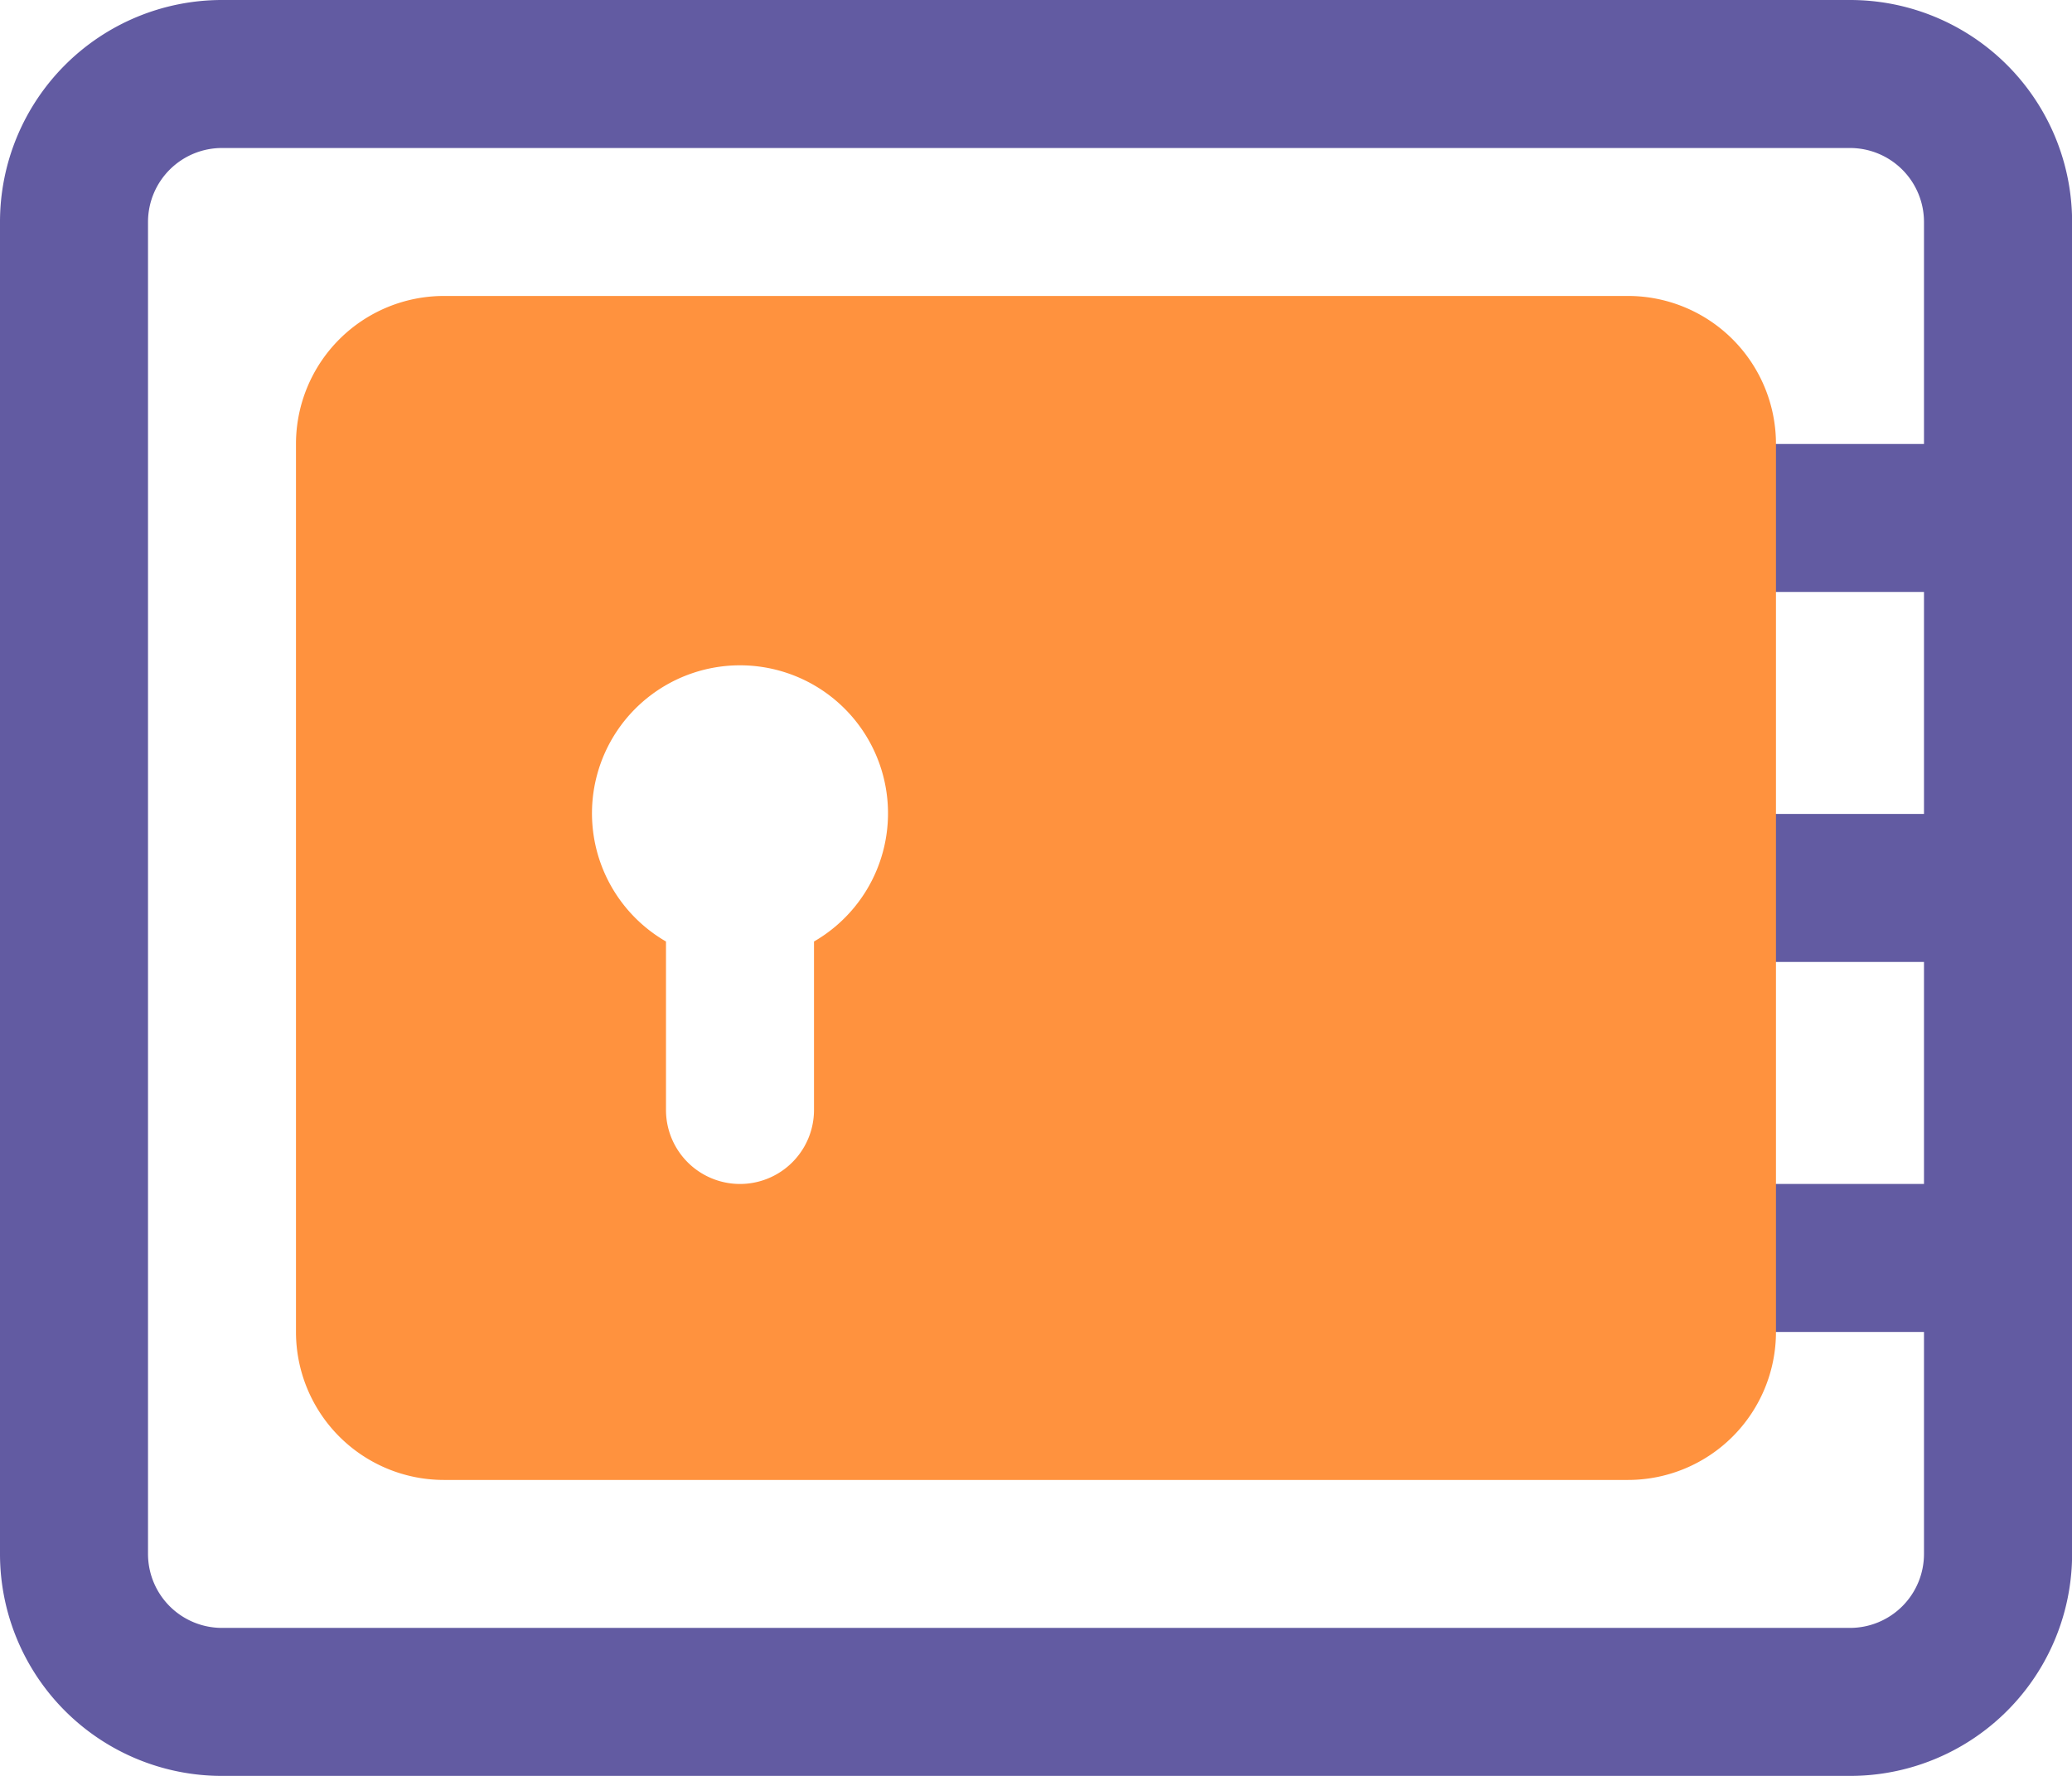<svg xmlns="http://www.w3.org/2000/svg" width="39.798" height="34.113" viewBox="0 0 39.798 34.113">
  <g id="Layer_2" data-name="Layer 2" transform="translate(-2 -4)">
    <g id="Group_39" data-name="Group 39" transform="translate(2 4)">
      <path id="Path_82" data-name="Path 82" d="M25.421,12.843h5.685a1.421,1.421,0,0,0,0-2.843H25.421a1.421,1.421,0,0,0,0,2.843Z" transform="translate(7.27 -1.472)" fill="#625ba2"/>
      <path id="Path_83" data-name="Path 83" d="M31.107,20H25.421a1.421,1.421,0,0,0,0,2.843h5.685a1.421,1.421,0,0,0,0-2.843Z" transform="translate(7.27 2.742)" fill="#625ba2"/>
      <path id="Path_84" data-name="Path 84" d="M31.107,15H25.421a1.421,1.421,0,0,0,0,2.843h5.685a1.421,1.421,0,0,0,0-2.843Z" transform="translate(7.27 0.635)" fill="#625ba2"/>
      <path id="Path_85" data-name="Path 85" d="M37.534,4H6.264A4.264,4.264,0,0,0,2,8.264V33.849a4.264,4.264,0,0,0,4.264,4.264h31.27A4.264,4.264,0,0,0,41.8,33.849V8.264A4.264,4.264,0,0,0,37.534,4Zm1.421,29.849a1.421,1.421,0,0,1-1.421,1.421H6.264a1.421,1.421,0,0,1-1.421-1.421V8.264A1.421,1.421,0,0,1,6.264,6.843h31.27a1.421,1.421,0,0,1,1.421,1.421Z" transform="translate(-2 -4)" fill="#625ba2"/>
    </g>
    <path id="Path_86" data-name="Path 86" d="M31.585,8H8.843A2.843,2.843,0,0,0,6,10.843V27.9a2.843,2.843,0,0,0,2.843,2.843H31.585A2.843,2.843,0,0,0,34.427,27.9V10.843A2.843,2.843,0,0,0,31.585,8ZM15.95,20.4v3.236a1.421,1.421,0,0,1-2.843,0V20.4a2.843,2.843,0,1,1,2.843,0Z" transform="translate(1.685 1.685)" fill="#ff923e"/>
  </g>
</svg>